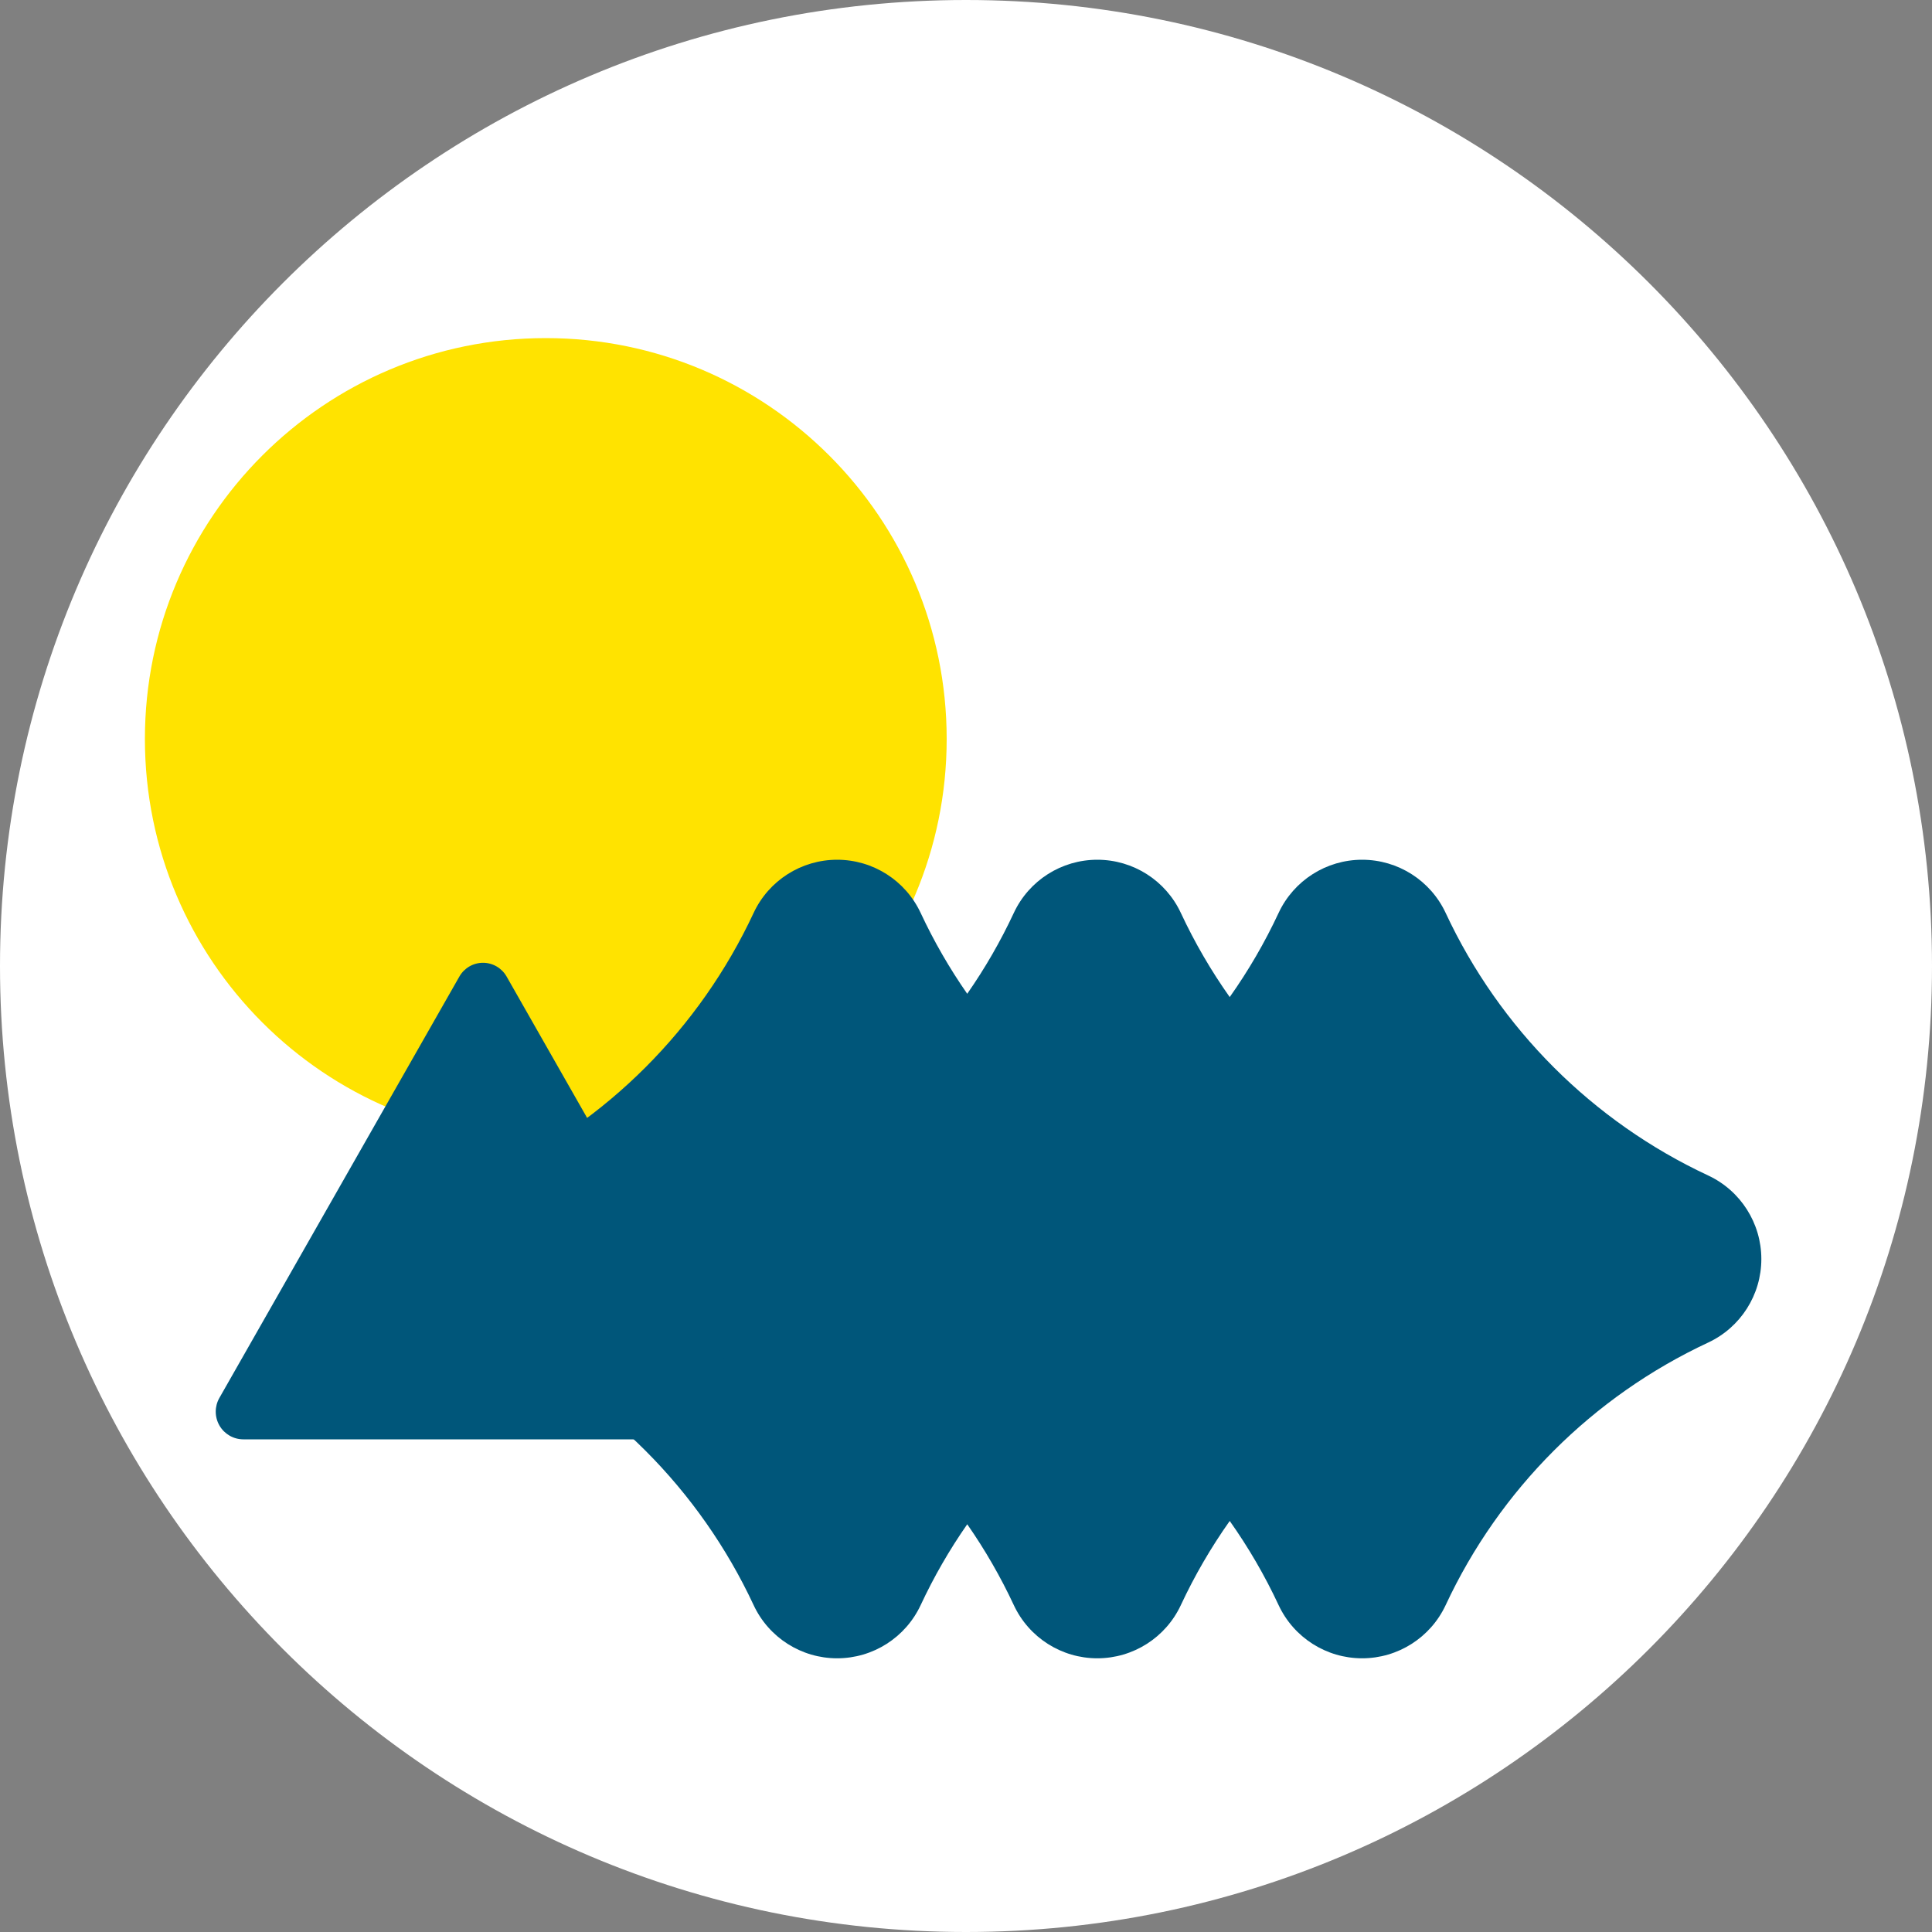 <?xml version="1.0" encoding="UTF-8"?>
<svg width="600px" height="600px" viewBox="0 0 600 600" version="1.1" xmlns="http://www.w3.org/2000/svg" xmlns:xlink="http://www.w3.org/1999/xlink">
    <rect x="0" y="0" width="600" height="600" fill="#808080" stroke="none"/>
    <title>Artboard</title>
    <g id="Artboard" stroke="none" stroke-width="1" fill="none" fill-rule="evenodd">
        <g id="Group">
            <path d="M300,0 C134.316,0 0,134.311 0,299.996 C0,465.682 134.316,600 300,600 C465.684,600 600,465.682 600,299.996 C600,134.311 465.684,0 300,0" id="Path" fill="#FFFFFF"></path>
            <path d="M169.5,105 C100.732,105 45,160.74 45,229.495 C45,298.26 100.732,354 169.5,354 C238.257,354 294,298.26 294,229.495 C294,160.74 238.257,105 169.5,105" id="Path" fill="#FFE300"></path>
            <path d="M423.022,267 C434.146,267 444.257,273.441 448.963,283.518 C465.716,319.43 494.58,348.298 530.484,365.054 C540.56,369.761 547,379.88 547,391 C547,402.127 540.56,412.239 530.484,416.946 C494.58,433.702 465.716,462.57 448.963,498.482 C444.257,508.559 434.146,515 423.022,515 C411.897,515 401.787,508.559 397.081,498.482 C392.788,489.28 387.701,480.541 381.903,472.35 C376.104,480.541 371.015,489.28 366.721,498.482 C362.022,508.559 351.904,515 340.78,515 C329.662,515 319.545,508.559 314.846,498.482 C310.73,489.662 305.884,481.268 300.384,473.373 C294.881,481.268 290.035,489.662 285.919,498.482 C281.213,508.559 271.103,515 259.978,515 C248.861,515 238.743,508.559 234.044,498.482 C217.284,462.57 188.427,433.702 152.523,416.946 C142.44,412.239 136,402.127 136,391 C136,379.88 142.44,369.761 152.523,365.054 C188.427,348.298 217.284,319.43 234.044,283.518 C238.743,273.441 248.861,267 259.978,267 C271.103,267 281.213,273.441 285.919,283.518 C290.035,292.338 294.881,300.732 300.381,308.627 C305.884,300.732 310.73,292.338 314.846,283.518 C319.545,273.441 329.662,267 340.78,267 C351.904,267 362.022,273.441 366.721,283.518 C371.015,292.72 376.104,301.459 381.901,309.65 C387.701,301.459 392.788,292.72 397.081,283.518 C401.787,273.441 411.897,267 423.022,267 Z" id="Combined-Shape" fill="#00567A"></path>
            <path d="M142.67,303.265 L68.129,434.141 C66.612,436.8 66.626,440.069 68.157,442.721 C69.696,445.372 72.514,447 75.569,447 L224.428,447 C227.484,447 230.309,445.372 231.84,442.721 C233.378,440.069 233.385,436.8 231.868,434.141 L157.327,303.265 C155.824,300.628 153.026,299 149.999,299 C146.971,299 144.174,300.628 142.67,303.265" id="Path" fill="#00567A"></path>
        </g>
    </g>
</svg>
